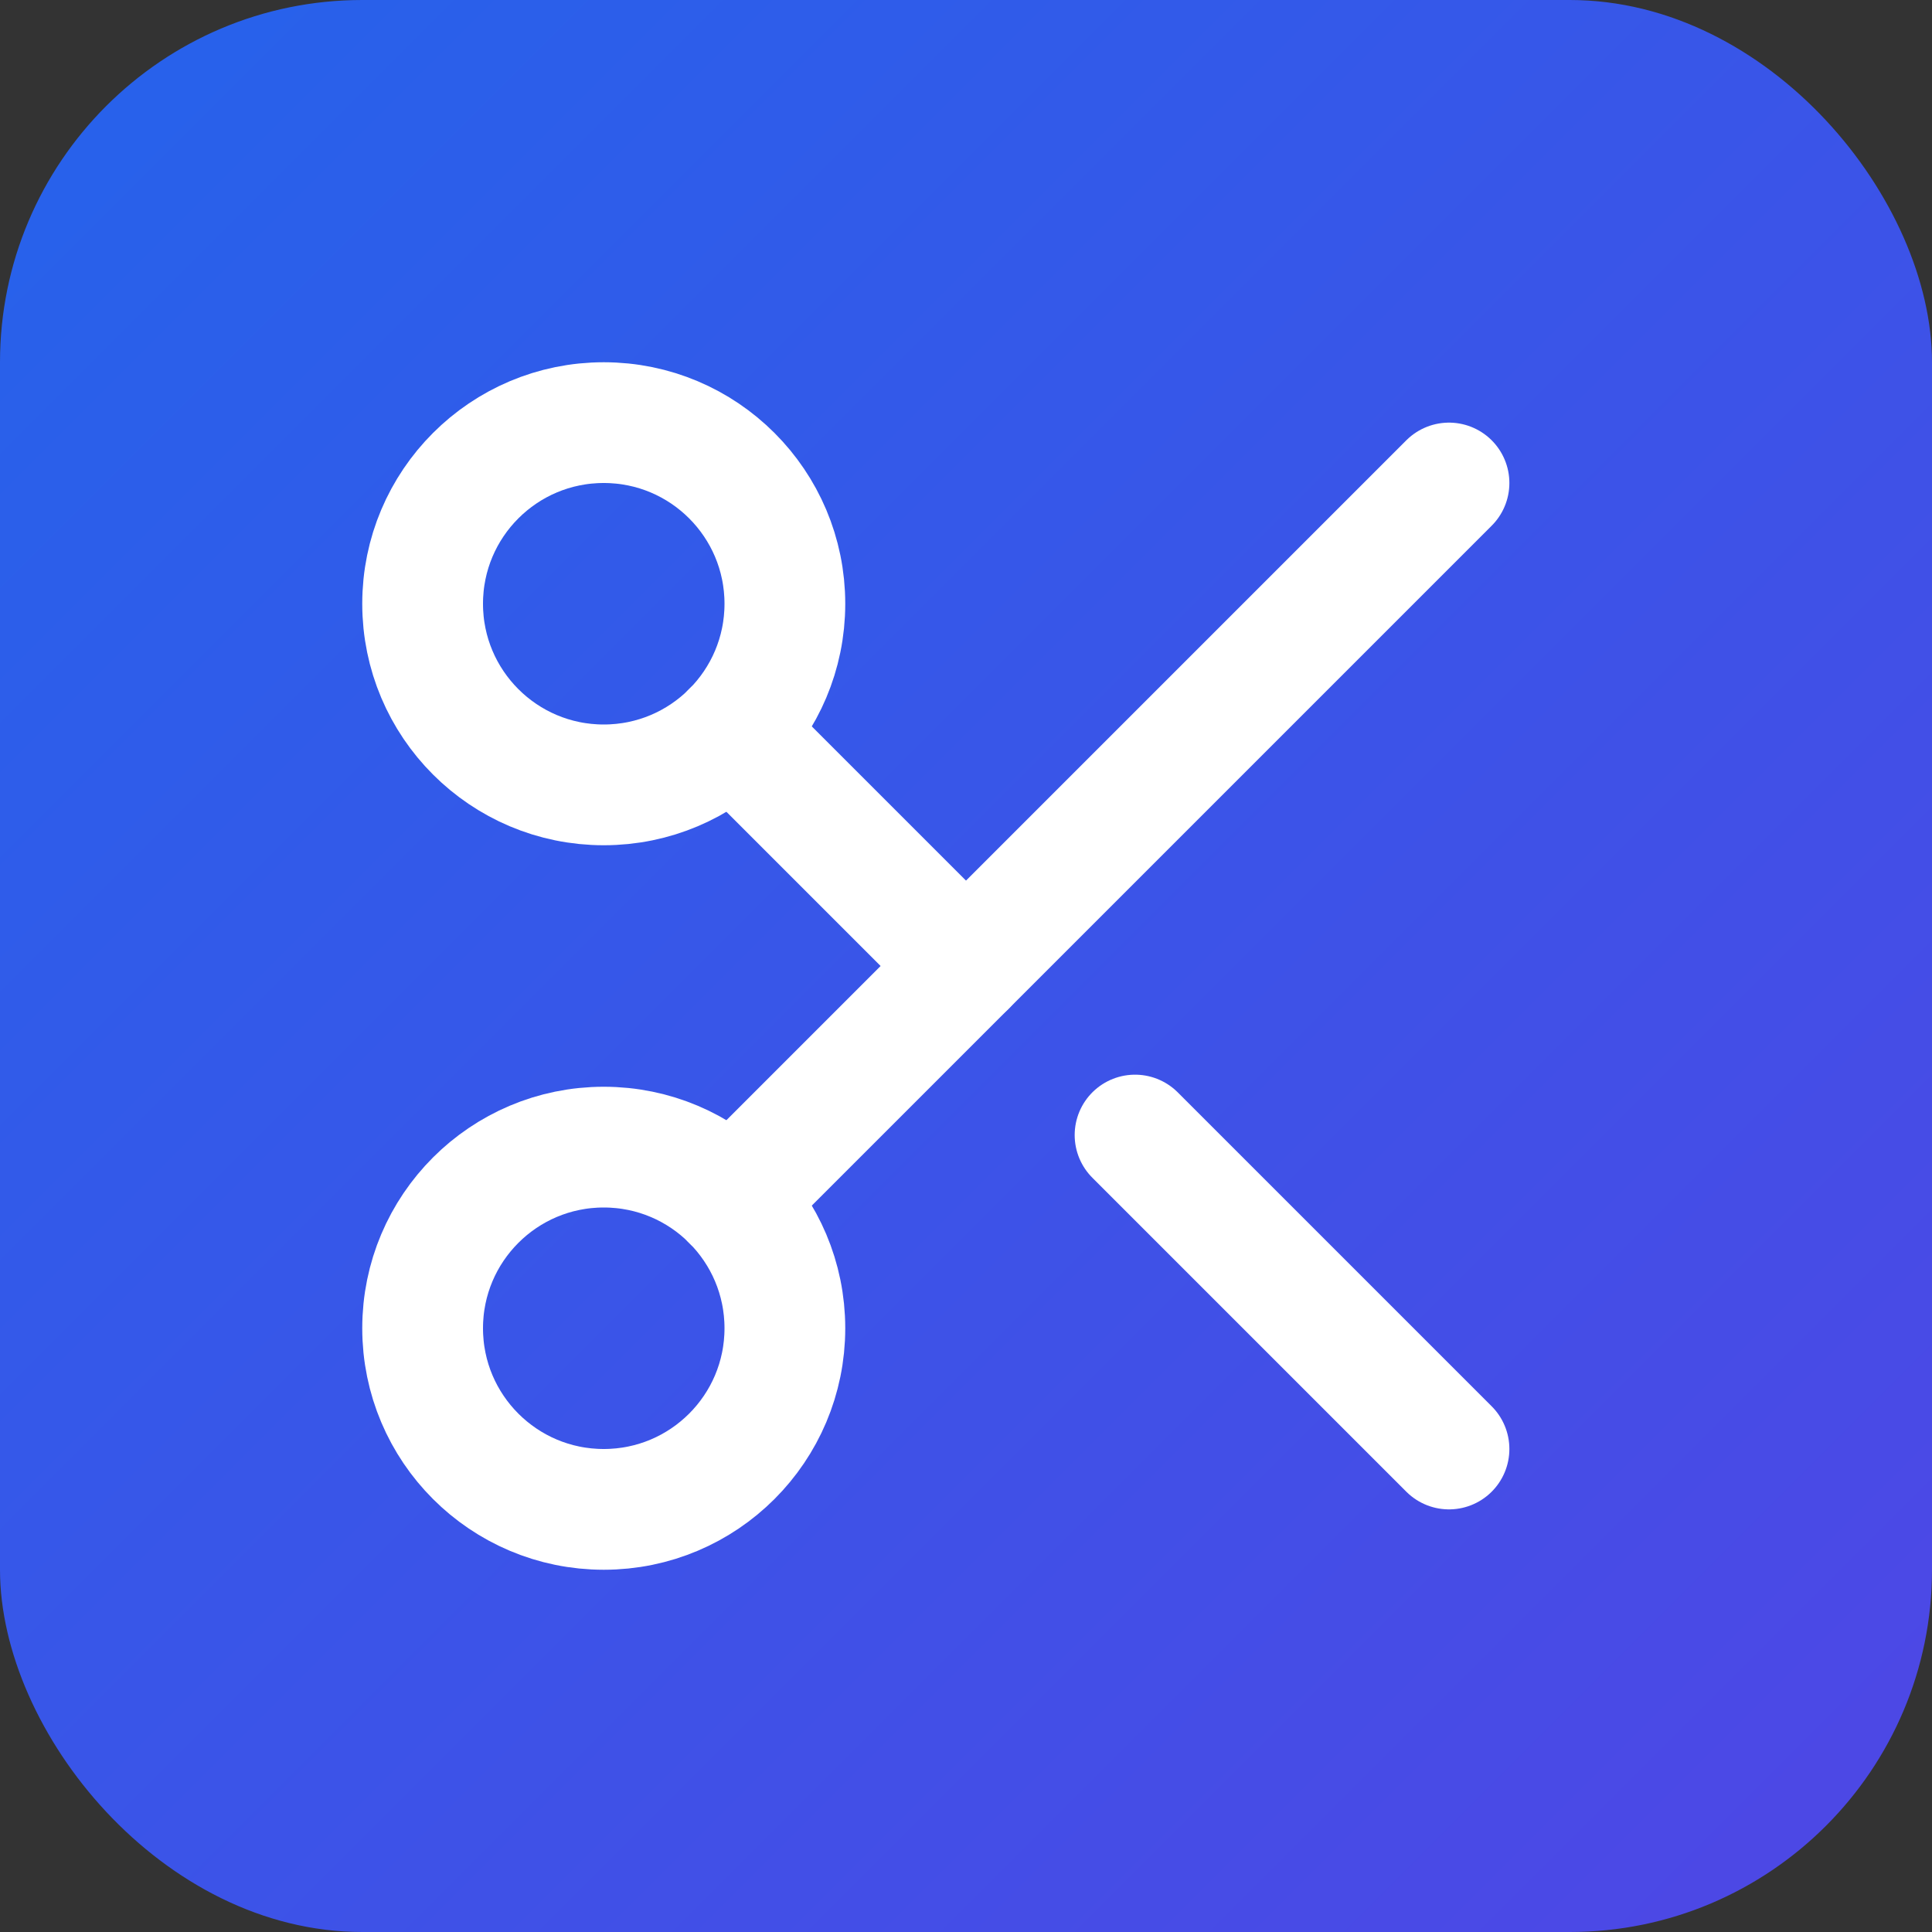<svg xmlns="http://www.w3.org/2000/svg" viewBox="0 0 32 32" fill="none">
  <rect x="0" y="0" width="32" height="32" fill="#333333" stroke="none"/>
  <rect width="32" height="32" rx="6" fill="url(#gradient)"/>
  <g transform="translate(4, 4)" stroke="white" stroke-width="2" stroke-linecap="round" stroke-linejoin="round">
    <circle cx="6" cy="6" r="3"/>
    <path d="M8.12 8.12L12 12"/>
    <path d="M20 4L8.12 15.88"/>
    <circle cx="6" cy="18" r="3"/>
    <path d="M14.8 14.8L20 20"/>
  </g>
  <defs>
    <linearGradient id="gradient" x1="0%" y1="0%" x2="100%" y2="100%">
      <stop offset="0%" style="stop-color:#2563eb"/>
      <stop offset="100%" style="stop-color:#4f46e5"/>
    </linearGradient>
  </defs>
</svg>